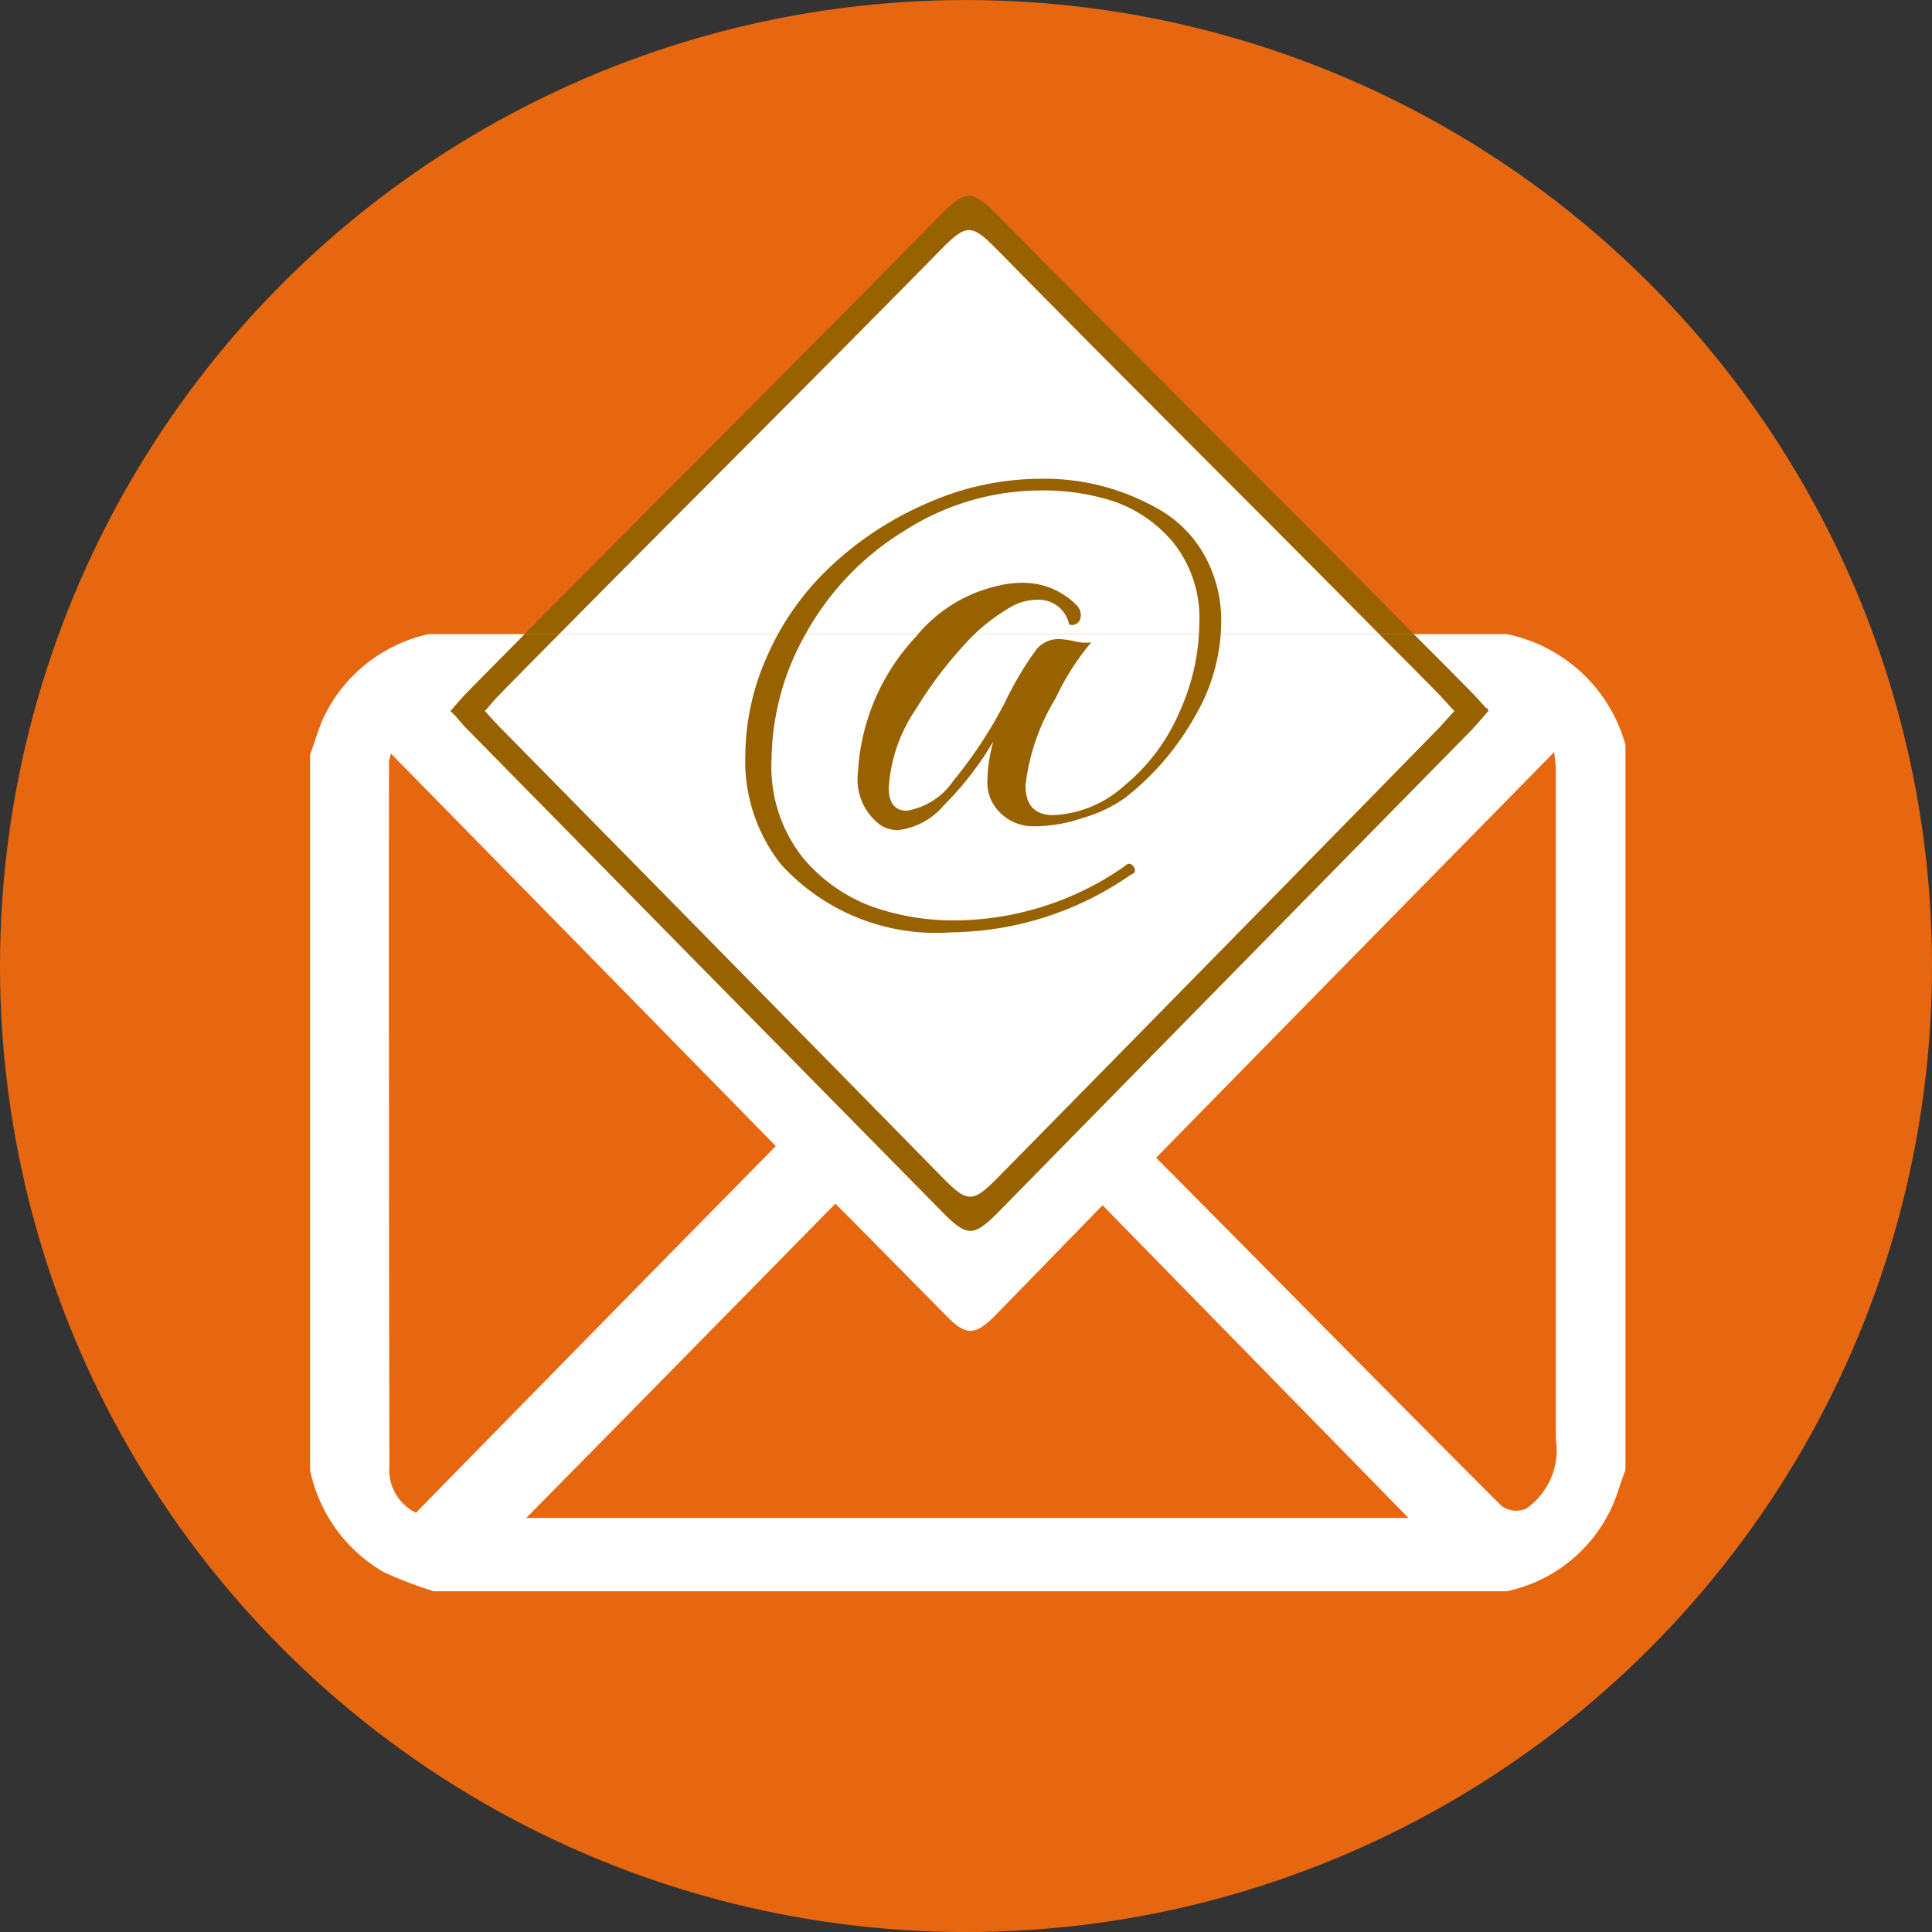<svg xmlns="http://www.w3.org/2000/svg" xmlns:xlink="http://www.w3.org/1999/xlink" width="48" height="48" viewBox="0 0 48 48">
  <rect x="0" y="0" width="48" height="48" fill="#333333" stroke="none"/>
  <defs>
    <clipPath id="clip-path">
      <rect width="48" height="48" fill="none"/>
    </clipPath>
  </defs>
  <g id="Email_Status_Icon" data-name="Email Status Icon" transform="translate(0 0.001)" clip-path="url(#clip-path)">
    <circle id="Ellipse_97" data-name="Ellipse 97" cx="24" cy="24" r="24" fill="#e6670f"/>
    <path id="Path_489" data-name="Path 489" d="M512.22,42.42H485.44a3.785,3.785,0,0,0-2.65,2.15c-.11.27-.2.57-.3.85V63.19a3.821,3.821,0,0,0,1.84,2.54,10.744,10.744,0,0,0,1.23.47h26.66a3.714,3.714,0,0,0,2.75-2.44c.06-.19.13-.38.2-.57V45.17A3.862,3.862,0,0,0,512.22,42.42Zm-25.39,1.91c8.03,0,15.99-.07,24.02-.07h.92l-.03.03c-.15.18-.27.32-.4.45q-5.865,5.97-11.72,11.95c-.65.66-.8.66-1.45,0q-5.865-5.955-11.73-11.93c-.1-.1-.2-.18-.33-.3l-.01-.01-.12-.12Zm-1.71,19.92a1.185,1.185,0,0,1-.66-1.15q-.015-8.76-.01-17.51a1.427,1.427,0,0,1,.05-.2q4.845,4.935,9.56,9.75Q489.635,59.64,485.12,64.25Zm2.74.13q3.8-3.855,7.68-7.81c.89.89,1.83,1.85,2.77,2.8.47.48.7.48,1.18,0,.91-.93,1.81-1.86,2.69-2.76,2.55,2.61,5.08,5.19,7.6,7.77Zm25.58-1.96a1.767,1.767,0,0,1-.74,1.73.629.629,0,0,1-.61-.07c-2.88-2.88-5.73-5.78-8.58-8.65,3.34-3.41,6.61-6.74,9.89-10.08.01.13.04.28.04.43Z" transform="translate(-474.786 -26.667)" fill="#fff"/>
    <g id="Group_298" data-name="Group 298" transform="translate(-474.786 -26.667)">
      <path id="Path_490" data-name="Path 490" d="M509.91,42.42h-.86c-3.16-3.2-6.36-6.36-9.52-9.58-.6-.61-.74-.61-1.35.01-3.15,3.21-6.34,6.37-9.5,9.57h-.86c3.43-3.47,6.89-6.91,10.31-10.39.65-.66.8-.66,1.45-.01C503.01,35.51,506.48,38.94,509.91,42.42Z" fill="#986200"/>
      <path id="Path_491" data-name="Path 491" d="M511.77,44.33a1.2,1.2,0,0,0-.11.12c-.12.14-.22.25-.32.36q-5.865,5.97-11.72,11.94c-.65.66-.8.66-1.44.01q-5.88-5.97-11.74-11.93a4.268,4.268,0,0,1-.33-.37l-.01-.01-.12-.12a.433.433,0,0,1,.06-.07c.11-.13.21-.24.31-.35.49-.5.98-.99,1.47-1.49h22.09c.49.49.98.98,1.46,1.47.11.11.21.23.34.37l.03.03A.137.137,0,0,1,511.77,44.33Z" fill="#986200"/>
      <path id="Path_492" data-name="Path 492" d="M509.05,42.42H488.68c3.16-3.2,6.35-6.36,9.5-9.57.61-.62.75-.62,1.35-.01C502.69,36.06,505.89,39.22,509.05,42.42Z" fill="#fff"/>
      <path id="Path_493" data-name="Path 493" d="M510.92,44.33c-.02.02-.09.1-.11.12-.11.12-.2.23-.3.33q-5.46,5.58-10.94,11.15c-.61.62-.75.62-1.35.01q-5.475-5.58-10.95-11.14c-.11-.11-.2-.21-.33-.35a1.2,1.2,0,0,0-.11-.12l.06-.06c.1-.12.19-.23.29-.33.5-.51,1-1.02,1.5-1.52h20.37c.5.5,1,1,1.49,1.5.1.11.19.2.31.34l.01.01Z" fill="#fff"/>
      <g id="Group_297" data-name="Group 297">
        <path id="Path_494" data-name="Path 494" d="M496.867,46.236c0,.381.151.572.451.572a1.751,1.751,0,0,0,1.158-.749,11.012,11.012,0,0,0,1.274-1.935,8.327,8.327,0,0,1,.8-1.342.719.719,0,0,1,.559-.238,2.2,2.2,0,0,1,.373.054,1.125,1.125,0,0,0,.416.027,6.3,6.3,0,0,0-.886,1.39,5.32,5.32,0,0,0-.748,2.166q0,.737.694.736a2.8,2.8,0,0,0,1.75-.722,4.8,4.8,0,0,0,1.384-1.846,5.39,5.39,0,0,0,.49-2.16,3.013,3.013,0,0,0-.64-2.036,3.351,3.351,0,0,0-1.458-1.022,5.626,5.626,0,0,0-1.826-.28,6.3,6.3,0,0,0-3.413,1.009,6.917,6.917,0,0,0-2.446,2.561,6.439,6.439,0,0,0-.843,3.093,3.639,3.639,0,0,0,.748,2.425,4.087,4.087,0,0,0,1.717,1.24,6.063,6.063,0,0,0,2.1.354,7.417,7.417,0,0,0,4.21-1.349c.082-.081.155-.077.219.014s.04.159-.069.2a7.941,7.941,0,0,1-4.454,1.431,5.2,5.2,0,0,1-4.239-1.69,4.15,4.15,0,0,1-.885-2.724,6.132,6.132,0,0,1,.545-2.453,6.765,6.765,0,0,1,1.587-2.234,8.259,8.259,0,0,1,2.419-1.574,6.968,6.968,0,0,1,2.779-.593,5.691,5.691,0,0,1,2.93.75,2.98,2.98,0,0,1,1.062,1.008,3.3,3.3,0,0,1,.5,1.859,4.675,4.675,0,0,1-.634,2.255,6.766,6.766,0,0,1-1.737,2.044,3.419,3.419,0,0,1-1.034.5,3.839,3.839,0,0,1-1.172.218h-.1a1.162,1.162,0,0,1-.913-.449,1.031,1.031,0,0,1-.217-.689,3.7,3.7,0,0,1,.149-.973,8,8,0,0,1-1.234,1.593,1.762,1.762,0,0,1-1.137.614.8.8,0,0,1-.449-.136,1.406,1.406,0,0,1-.545-1.295,5.334,5.334,0,0,1,1.444-3.379,3.644,3.644,0,0,1,2-1.253,2.616,2.616,0,0,1,.627-.082,1.862,1.862,0,0,1,1.349.545.342.342,0,0,1,.1.361.211.211,0,0,1-.272.129.775.775,0,0,0-.817-.613,1.3,1.3,0,0,0-.655.191,4.689,4.689,0,0,0-1.178.974,10.211,10.211,0,0,0-1.164,1.56A3.887,3.887,0,0,0,496.867,46.236Z" fill="#986200"/>
      </g>
    </g>
  </g>
</svg>
